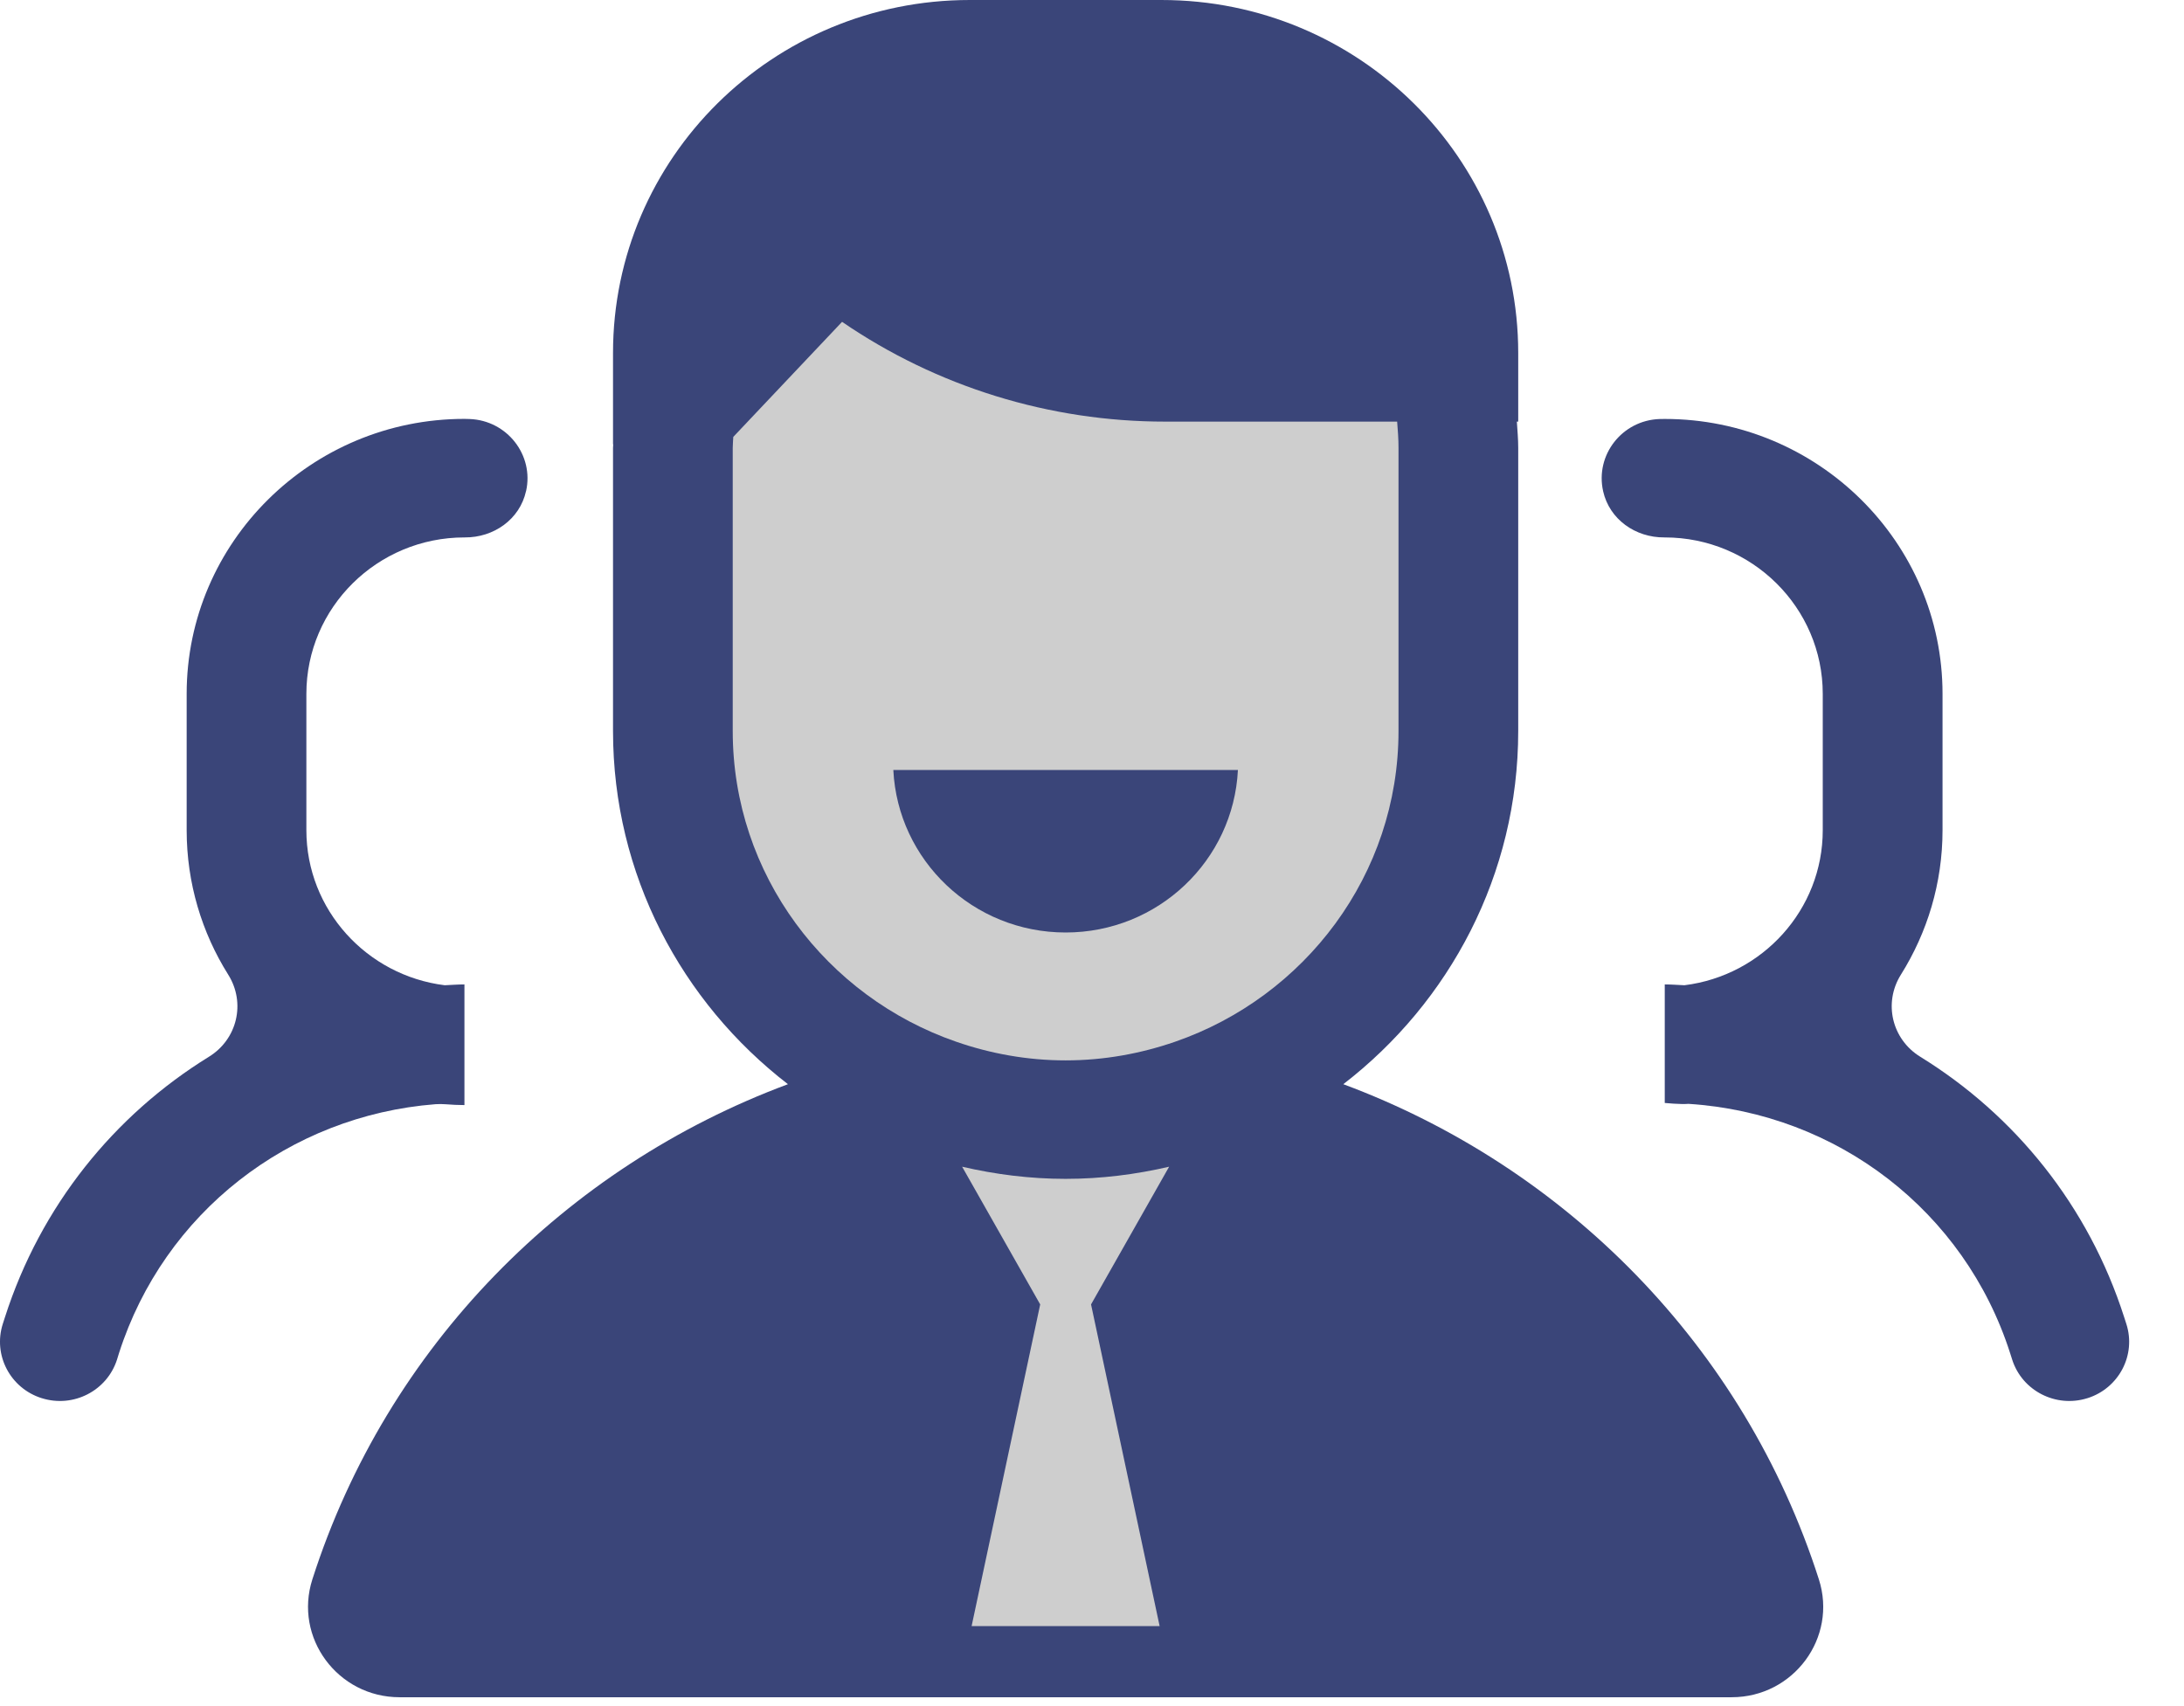 <?xml version="1.0" encoding="UTF-8"?>
<svg width="32px" height="25px" viewBox="0 0 32 25" version="1.1" xmlns="http://www.w3.org/2000/svg" xmlns:xlink="http://www.w3.org/1999/xlink">
    <!-- Generator: Sketch 51.1 (57501) - http://www.bohemiancoding.com/sketch -->
    <title>Group 10</title>
    <desc>Created with Sketch.</desc>
    <defs></defs>
    <g id="Page-1" stroke="none" stroke-width="1" fill="none" fill-rule="evenodd">
        <g id="home-page" transform="translate(-798, -1874)">
            <g id="Group-10" transform="translate(798, 1874)">
                <path d="M6.531,16.181 C6.622,16.188 6.713,16.193 6.805,16.193 L6.805,14.425 C6.708,14.425 6.612,14.433 6.516,14.437 C5.375,14.295 4.489,13.331 4.489,12.165 L4.489,10.167 C4.489,8.903 5.528,7.875 6.805,7.875 L6.809,7.875 C7.235,7.878 7.615,7.61 7.707,7.198 L7.708,7.197 C7.827,6.668 7.429,6.16 6.881,6.14 C6.855,6.139 6.83,6.138 6.805,6.138 C4.561,6.138 2.735,7.945 2.735,10.167 L2.735,12.165 C2.735,12.941 2.958,13.667 3.344,14.282 C3.603,14.695 3.477,15.229 3.061,15.485 C1.672,16.342 0.595,17.671 0.072,19.303 L0.041,19.399 C-0.105,19.856 0.15,20.343 0.612,20.488 L0.613,20.488 C1.075,20.633 1.567,20.38 1.714,19.924 L1.744,19.827 C2.404,17.769 4.237,16.347 6.382,16.18 C6.432,16.177 6.482,16.177 6.531,16.181" id="Fill-1" fill="#3A4579"></path>
                <path d="M31.155,19.399 L31.124,19.303 C30.602,17.671 29.525,16.342 28.136,15.485 C27.719,15.228 27.593,14.695 27.852,14.282 C28.238,13.666 28.462,12.941 28.462,12.165 L28.462,10.167 C28.462,7.946 26.636,6.139 24.392,6.139 C24.367,6.139 24.342,6.139 24.316,6.14 C23.767,6.159 23.37,6.667 23.489,7.197 L23.489,7.198 C23.582,7.61 23.961,7.878 24.387,7.875 L24.392,7.875 C25.669,7.875 26.707,8.903 26.707,10.167 L26.707,12.165 C26.707,13.331 25.822,14.296 24.68,14.437 C24.584,14.433 24.489,14.425 24.392,14.425 L24.392,16.162 C24.392,16.162 24.625,16.185 24.74,16.175 C26.917,16.314 28.785,17.745 29.452,19.827 L29.483,19.924 C29.629,20.38 30.123,20.633 30.584,20.488 L30.585,20.488 C31.046,20.343 31.302,19.855 31.155,19.399" id="Fill-4" fill="#3A4579"></path>
                <path d="M26.65,23.142 C25.554,19.722 22.937,17.098 19.682,15.887 C21.239,14.686 22.245,12.817 22.245,10.712 L22.245,10.182 L22.245,7.092 L22.245,6.562 C22.245,6.432 22.233,6.306 22.225,6.178 L22.245,6.178 L22.245,5.172 C22.245,2.315 19.905,3.47222222e-05 17.019,3.47222222e-05 L15.613,3.47222222e-05 L14.208,3.47222222e-05 C11.322,3.47222222e-05 8.982,2.315 8.982,5.172 L8.982,6.51 L8.985,6.51 C8.985,6.528 8.982,6.545 8.982,6.562 L8.982,7.092 L8.982,10.182 L8.982,10.712 C8.982,12.817 9.988,14.686 11.545,15.887 C8.29,17.098 5.673,19.722 4.577,23.142 C4.302,23.997 4.948,24.87 5.855,24.87 L25.372,24.87 C26.279,24.87 26.925,23.997 26.65,23.142 Z" id="Fill-6" fill="#3A4579"></path>
                <path d="M16.991,23.828 L14.236,23.828 L15.241,19.114 L14.097,17.096 C14.584,17.209 15.091,17.274 15.613,17.274 C16.136,17.274 16.643,17.209 17.13,17.096 L15.986,19.114 L16.991,23.828 Z" id="Path" fill="#CECECE" fill-rule="nonzero"></path>
                <path d="M10.736,10.712 L10.736,6.562 C10.736,6.508 10.742,6.456 10.744,6.402 L12.338,4.716 C13.728,5.668 15.378,6.178 17.068,6.178 L20.471,6.178 C20.481,6.305 20.491,6.432 20.491,6.562 L20.491,10.712 C20.491,12.817 19.119,14.607 17.217,15.265 C16.713,15.439 16.175,15.538 15.613,15.538 C15.052,15.538 14.513,15.439 14.011,15.265 C12.107,14.607 10.736,12.817 10.736,10.712 Z" id="Path" fill="#CECECE" fill-rule="nonzero"></path>
                <path d="M18.138,11.283 L13.089,11.283 C13.155,12.608 14.258,13.664 15.614,13.664 C16.969,13.664 18.072,12.608 18.138,11.283" id="Fill-8" fill="#3A4579"></path>
            </g>
        </g>
    </g>
</svg>